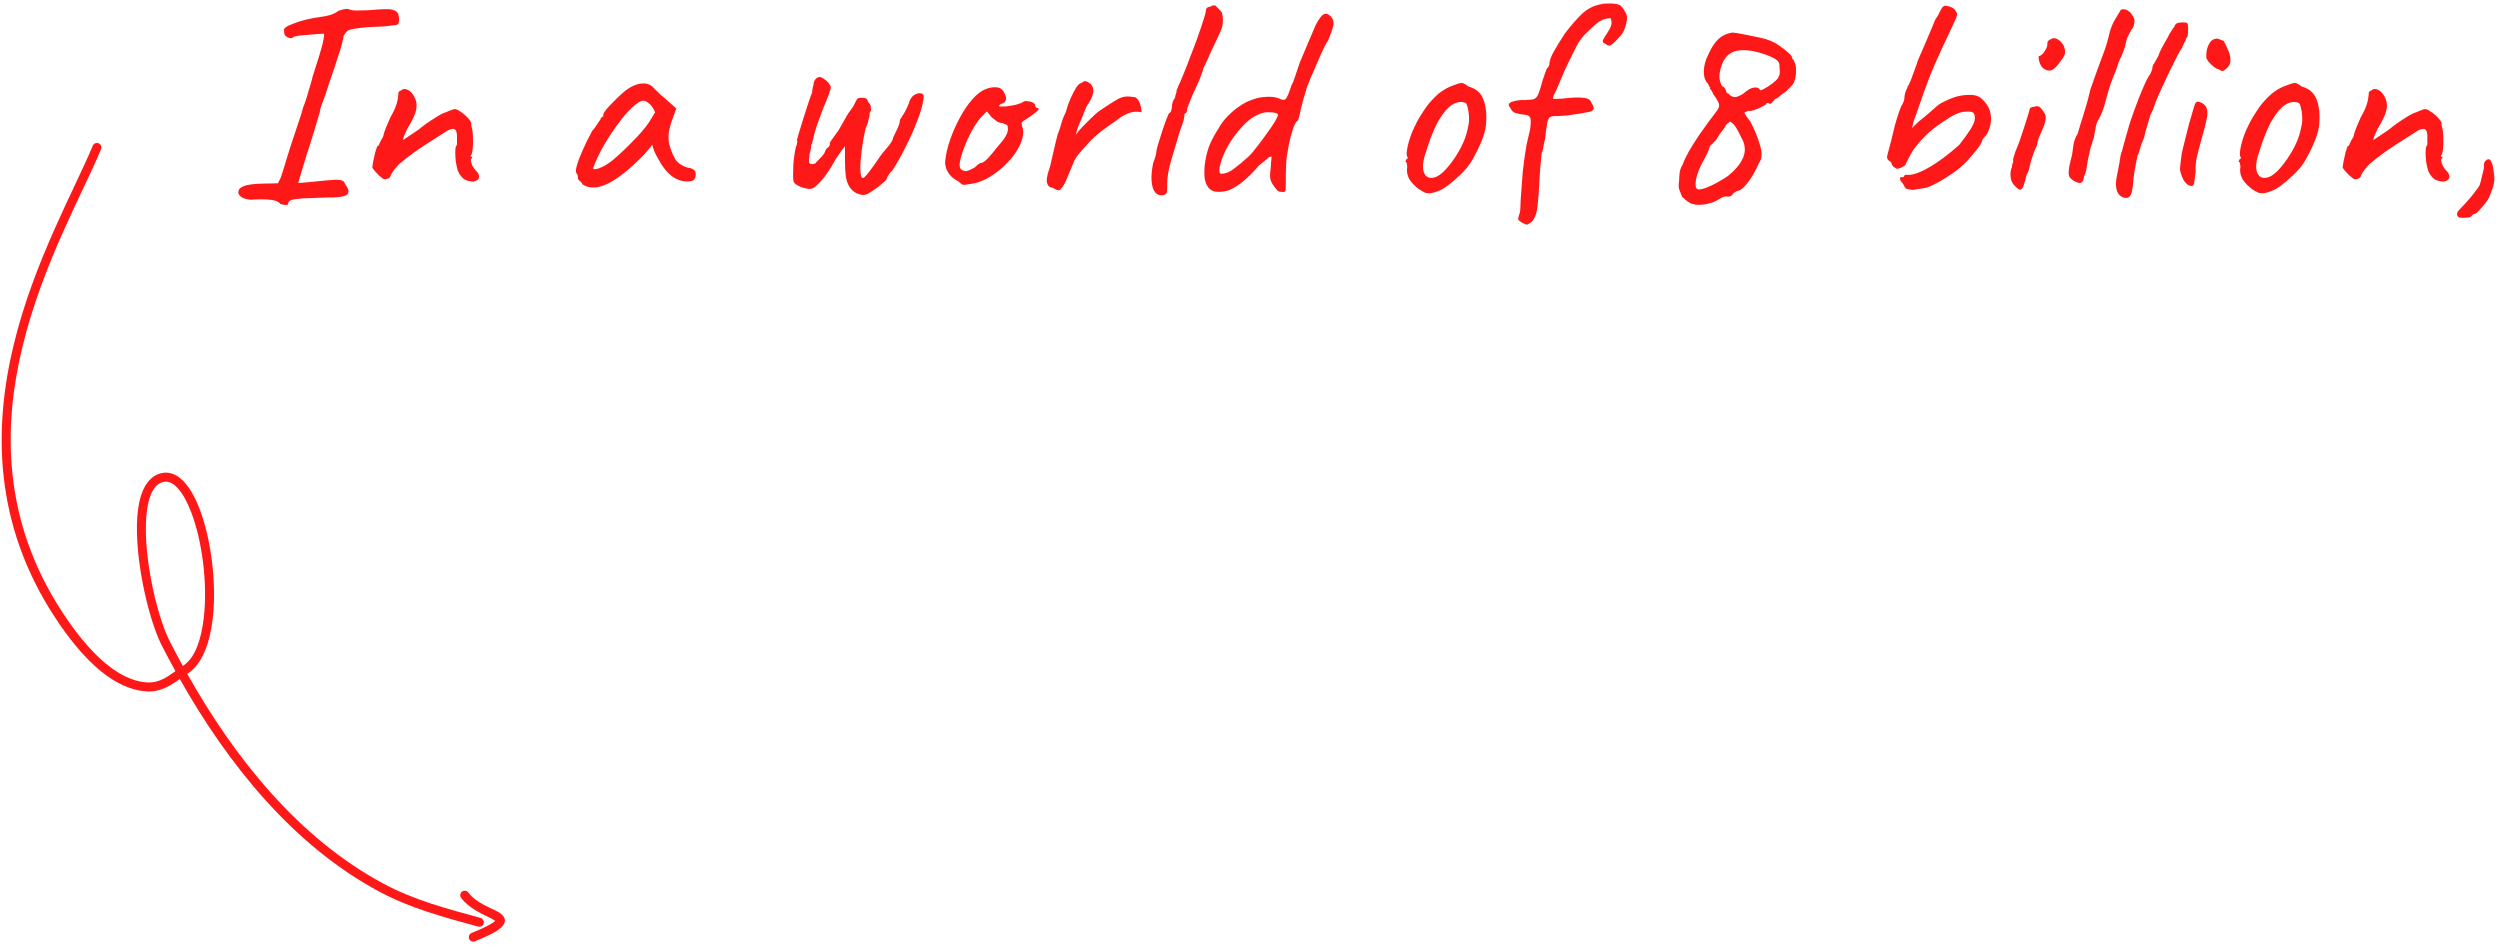 <svg className="w-64 h-24 sm:w-80 sm:h-28 md:w-96 md:h-36 lg:w-[388px] lg:h-[147px]" viewBox="0 0 388 147" fill="none" xmlns="http://www.w3.org/2000/svg"><path fill-rule="evenodd" clip-rule="evenodd" d="M27.906 105.384C35.382 118.613 45.505 131.232 58.894 138.395C63.765 141.001 68.933 142.364 74.21 143.807C74.58 143.909 74.965 143.69 75.067 143.319C75.168 142.946 74.95 142.562 74.577 142.461C69.402 141.045 64.33 139.72 59.553 137.164C46.353 130.103 36.406 117.628 29.055 104.582L29.247 104.453C31.331 103.055 32.569 99.885 33.016 96.023C33.658 90.488 32.749 83.539 30.933 78.877C30.116 76.782 29.104 75.142 27.99 74.234C27.123 73.525 26.182 73.23 25.204 73.402C23.122 73.771 21.883 75.851 21.447 78.888C20.534 85.242 22.9 95.845 25.093 100.145C25.778 101.487 26.489 102.83 27.227 104.167C26.867 104.423 26.514 104.672 26.159 104.898C25.147 105.541 24.108 106.006 22.728 105.907C20.578 105.75 18.55 104.685 16.708 103.223C13.835 100.939 11.424 97.677 9.744 95.122C0.393 80.891 0.429 66.396 3.502 53.749C6.609 40.977 12.803 30.07 15.687 23.154C15.836 22.799 15.666 22.391 15.311 22.242C14.955 22.093 14.546 22.262 14.399 22.618C11.495 29.578 5.273 40.562 2.147 53.42C-1.011 66.402 -1.022 81.279 8.576 95.888C10.325 98.55 12.848 101.937 15.839 104.315C17.911 105.96 20.207 107.122 22.627 107.299C24.799 107.457 26.291 106.514 27.906 105.384ZM28.374 103.357L28.47 103.294C30.292 102.072 31.239 99.239 31.629 95.863C32.246 90.544 31.377 83.865 29.631 79.384C29.033 77.847 28.336 76.575 27.55 75.731C26.901 75.036 26.207 74.643 25.448 74.778C24.73 74.903 24.192 75.357 23.785 76.023C23.306 76.805 23.005 77.859 22.828 79.086C21.951 85.191 24.228 95.379 26.336 99.51C26.991 100.793 27.67 102.076 28.374 103.357Z" fill="#FF1818"></path><path fill-rule="evenodd" clip-rule="evenodd" d="M76.858 142.917C76.648 143.139 76.275 143.35 75.871 143.572C74.911 144.101 73.725 144.564 73.175 144.805C72.822 144.961 72.663 145.373 72.817 145.725C72.973 146.079 73.384 146.239 73.738 146.083C74.411 145.788 75.99 145.168 77.049 144.499C77.617 144.139 78.043 143.744 78.228 143.386C78.545 142.776 78.314 142.125 77.389 141.576C76.295 140.927 73.956 140.214 72.688 138.515C72.458 138.206 72.019 138.143 71.712 138.373C71.402 138.604 71.338 139.041 71.569 139.351C72.779 140.97 74.828 141.84 76.159 142.501C76.412 142.627 76.693 142.807 76.858 142.917Z" fill="#FF1818"></path><path d="M43.492 31.645C43.282 31.315 42.801 31.105 42.051 31.015C41.331 30.925 40.447 30.91 39.397 30.97C38.977 31.03 38.572 31 38.181 30.88C37.791 30.79 37.477 30.625 37.236 30.385C37.026 30.175 36.952 29.95 37.011 29.71C37.041 29.35 37.342 29.065 37.911 28.855C38.511 28.645 39.456 28.525 40.746 28.495L43.132 28.45L43.581 27.55C43.702 27.22 43.852 26.755 44.032 26.155C44.212 25.555 44.407 24.91 44.617 24.22C44.736 23.8 44.916 23.23 45.157 22.51C45.397 21.79 45.651 21.025 45.922 20.215C46.191 19.405 46.431 18.685 46.642 18.055C46.852 17.395 46.986 16.93 47.047 16.66C47.166 16.39 47.331 15.94 47.541 15.31C47.752 14.65 47.947 13.99 48.127 13.33C48.337 12.64 48.471 12.145 48.532 11.845C49.312 9.475 49.822 7.795 50.062 6.805C50.301 5.785 50.361 5.26 50.242 5.23C50.121 5.23 49.822 5.245 49.342 5.275C48.892 5.305 48.382 5.35 47.812 5.41C47.272 5.44 46.776 5.485 46.327 5.545C45.907 5.605 45.651 5.665 45.562 5.725C45.411 5.935 45.157 5.98 44.797 5.86C44.437 5.74 44.212 5.53 44.121 5.23C44.092 4.96 44.077 4.75 44.077 4.6C44.106 4.45 44.197 4.33 44.346 4.24C44.556 4.06 44.962 3.865 45.562 3.655C46.161 3.415 46.837 3.205 47.587 3.025C48.367 2.845 49.102 2.71 49.791 2.62C50.301 2.56 50.812 2.455 51.322 2.305C51.831 2.125 52.236 1.915 52.536 1.675C52.806 1.585 53.062 1.51 53.301 1.45C53.572 1.39 53.842 1.375 54.111 1.405C54.352 1.555 54.757 1.63 55.327 1.63C55.926 1.63 56.556 1.615 57.217 1.585C58.897 1.435 60.022 1.39 60.592 1.45C61.191 1.51 61.596 1.75 61.806 2.17C61.956 2.74 61.986 3.19 61.897 3.52C61.806 3.82 61.507 3.955 60.996 3.925C60.727 3.985 60.231 4.045 59.511 4.105C58.822 4.135 58.087 4.165 57.306 4.195C55.176 4.375 54.036 4.585 53.886 4.825C53.767 4.945 53.661 5.065 53.572 5.185C53.511 5.305 53.422 5.44 53.301 5.59C53.331 5.71 53.257 6.1 53.077 6.76C52.926 7.39 52.731 8.035 52.492 8.695C52.371 9.085 52.191 9.64 51.952 10.36C51.712 11.08 51.456 11.83 51.187 12.61C50.947 13.36 50.721 14.05 50.511 14.68C50.301 15.28 50.151 15.685 50.062 15.895C49.941 16.165 49.837 16.465 49.746 16.795C49.687 17.095 49.642 17.32 49.611 17.47C49.191 18.94 48.816 20.185 48.486 21.205C48.187 22.225 47.901 23.125 47.632 23.905C47.392 24.655 47.166 25.39 46.956 26.11C46.746 26.8 46.522 27.565 46.282 28.405C46.282 28.405 46.507 28.39 46.956 28.36C47.437 28.3 48.066 28.24 48.846 28.18C50.257 28.03 51.261 27.94 51.861 27.91C52.492 27.88 52.911 27.925 53.121 28.045C53.331 28.135 53.481 28.315 53.572 28.585C54.172 29.395 54.246 29.95 53.797 30.25C53.346 30.55 52.282 30.685 50.602 30.655C49.041 30.715 47.842 30.76 47.002 30.79C46.191 30.85 45.621 30.925 45.291 31.015C44.992 31.105 44.812 31.255 44.752 31.465C44.752 31.705 44.632 31.825 44.392 31.825C44.151 31.825 43.852 31.765 43.492 31.645Z" fill="#FF1818"></path><path d="M73.535 28.18C72.935 28.18 72.44 28.06 72.05 27.82C71.66 27.55 71.33 27.115 71.06 26.515C70.94 26.095 70.835 25.63 70.745 25.12C70.685 24.58 70.655 24.085 70.655 23.635C70.655 23.155 70.7 22.84 70.79 22.69C70.91 22.57 70.955 22.36 70.925 22.06C70.925 21.73 70.925 21.385 70.925 21.025C70.895 20.425 70.745 20.095 70.475 20.035C70.235 19.945 69.875 20.035 69.395 20.305C68.855 20.635 68.15 21.085 67.28 21.655C66.41 22.195 65.495 22.795 64.535 23.455C63.605 24.115 62.72 24.805 61.88 25.525C61.22 26.245 60.815 26.8 60.665 27.19C60.545 27.55 60.365 27.73 60.125 27.73C59.885 27.85 59.675 27.865 59.495 27.775C59.345 27.655 59.12 27.475 58.82 27.235C58.61 26.995 58.4 26.77 58.19 26.56C57.98 26.32 57.845 26.14 57.785 26.02C57.785 25.87 57.83 25.555 57.92 25.075C58.01 24.595 58.115 24.115 58.235 23.635C58.385 23.155 58.49 22.84 58.55 22.69C58.7 22.69 58.82 22.54 58.91 22.24C59.03 21.94 59.21 21.61 59.45 21.25C59.51 20.89 59.66 20.41 59.9 19.81C60.17 19.18 60.41 18.625 60.62 18.145C61.04 17.425 61.325 16.825 61.475 16.345C61.655 15.865 61.775 15.265 61.835 14.545C61.805 14.425 61.835 14.32 61.925 14.23C62.015 14.11 62.12 14.05 62.24 14.05C62.48 13.81 62.765 13.75 63.095 13.87C63.425 13.96 63.725 14.185 63.995 14.545C64.535 15.265 64.745 16.015 64.625 16.795C64.535 17.545 64.055 18.625 63.185 20.035C62.975 20.515 62.81 20.89 62.69 21.16C62.6 21.4 62.555 21.595 62.555 21.745C62.555 21.745 62.705 21.64 63.005 21.43C63.335 21.22 63.695 20.98 64.085 20.71C64.505 20.41 64.835 20.185 65.075 20.035C65.225 19.885 65.57 19.615 66.11 19.225C66.65 18.835 67.22 18.46 67.82 18.1C68.45 17.71 68.915 17.485 69.215 17.425C69.455 17.305 69.71 17.2 69.98 17.11C70.25 16.99 70.445 16.93 70.565 16.93C70.805 16.93 71.105 17.065 71.465 17.335C71.855 17.575 72.215 17.875 72.545 18.235C72.875 18.565 73.07 18.85 73.13 19.09C73.13 19.21 73.13 19.33 73.13 19.45C73.16 19.57 73.19 19.69 73.22 19.81C73.34 20.2 73.4 20.725 73.4 21.385C73.43 22.045 73.415 22.645 73.355 23.185C73.295 23.725 73.19 24.04 73.04 24.13C73.04 24.13 73.04 24.175 73.04 24.265C73.07 24.325 73.145 24.355 73.265 24.355C73.265 24.475 73.265 24.55 73.265 24.58C73.115 24.58 73.055 24.715 73.085 24.985C73.115 25.225 73.205 25.495 73.355 25.795C73.535 26.095 73.715 26.335 73.895 26.515C74.255 26.875 74.405 27.22 74.345 27.55C74.285 27.85 74.015 28.06 73.535 28.18Z" fill="#FF1818"></path><path d="M90.427 28.63C90.307 28.39 90.157 28.21 89.977 28.09C89.797 27.94 89.707 27.805 89.707 27.685C89.707 27.565 89.692 27.445 89.662 27.325C89.662 27.175 89.602 27.04 89.482 26.92C89.332 26.74 89.347 26.335 89.527 25.705C89.707 25.045 90.007 24.25 90.427 23.32C90.847 22.36 91.342 21.355 91.912 20.305C92.152 20.065 92.392 19.75 92.632 19.36C92.872 18.97 93.052 18.715 93.172 18.595C93.172 18.475 93.217 18.37 93.307 18.28C93.397 18.16 93.502 18.1 93.622 18.1V17.83C93.622 17.68 93.757 17.425 94.027 17.065C94.327 16.705 94.687 16.315 95.107 15.895C95.527 15.445 95.962 15.025 96.412 14.635C96.862 14.215 97.237 13.915 97.537 13.735C98.167 13.315 98.812 13.06 99.472 12.97C100.162 12.88 100.747 13.03 101.227 13.42C101.317 13.51 101.467 13.66 101.677 13.87C101.887 14.08 102.127 14.32 102.397 14.59C102.697 14.83 102.997 15.085 103.297 15.355L104.962 16.84L104.152 19.09C103.762 20.29 103.657 21.34 103.837 22.24C104.047 23.14 104.347 23.92 104.737 24.58C104.887 24.91 105.187 25.225 105.637 25.525C106.117 25.825 106.567 26.005 106.987 26.065C107.227 26.095 107.452 26.185 107.662 26.335C107.872 26.485 107.977 26.725 107.977 27.055C107.977 27.355 107.917 27.595 107.797 27.775C107.677 27.955 107.467 28.075 107.167 28.135C106.177 28.255 105.247 28.015 104.377 27.415C103.537 26.815 102.757 25.825 102.037 24.445C101.917 24.265 101.752 23.935 101.542 23.455C101.362 22.945 101.257 22.615 101.227 22.465C101.107 22.615 100.882 22.9 100.552 23.32C100.222 23.71 99.967 23.995 99.787 24.175C97.657 26.335 95.812 27.79 94.252 28.54C92.722 29.26 91.447 29.29 90.427 28.63ZM92.047 26.11C92.047 26.32 92.362 26.32 92.992 26.11C93.652 25.87 94.357 25.45 95.107 24.85C96.127 23.98 97.147 23.02 98.167 21.97C99.217 20.92 100.057 19.945 100.687 19.045L101.677 17.425C101.377 16.735 101.047 16.27 100.687 16.03C100.357 15.76 100.072 15.625 99.832 15.625C99.442 15.625 98.857 15.985 98.077 16.705C97.327 17.425 96.517 18.385 95.647 19.585C94.777 20.785 93.952 22.105 93.172 23.545C92.872 24.145 92.602 24.73 92.362 25.3C92.152 25.84 92.047 26.11 92.047 26.11Z" fill="#FF1818"></path><path d="M132.894 29.98C132.474 29.74 132.129 29.425 131.859 29.035C131.589 28.615 131.394 28.075 131.274 27.415C131.184 26.725 131.139 25.87 131.139 24.85C131.139 24.31 131.139 23.815 131.139 23.365C131.139 22.915 131.139 22.69 131.139 22.69C131.139 22.69 130.989 22.885 130.689 23.275C130.389 23.665 130.029 24.19 129.609 24.85C128.949 26.08 128.274 27.1 127.584 27.91C126.894 28.69 126.384 29.14 126.054 29.26C125.904 29.32 125.679 29.335 125.379 29.305C125.079 29.245 124.764 29.17 124.434 29.08C124.134 28.96 123.864 28.825 123.624 28.675C123.384 28.525 123.234 28.36 123.174 28.18C123.114 28.03 123.084 27.7 123.084 27.19C123.084 26.65 123.099 26.065 123.129 25.435C123.189 24.775 123.264 24.175 123.354 23.635C123.444 23.065 123.549 22.66 123.669 22.42C123.669 22.33 123.684 22.24 123.714 22.15C123.774 22.03 123.759 21.91 123.669 21.79C123.669 21.79 123.759 21.46 123.939 20.8C124.149 20.14 124.389 19.36 124.659 18.46C124.959 17.56 125.229 16.72 125.469 15.94C125.739 15.13 125.934 14.59 126.054 14.32C126.054 14.08 126.084 13.825 126.144 13.555C126.234 13.285 126.279 13.09 126.279 12.97C126.279 12.7 126.429 12.415 126.729 12.115C127.059 11.935 127.314 11.905 127.494 12.025C127.704 12.115 127.959 12.28 128.259 12.52C128.559 12.82 128.754 13.06 128.844 13.24C128.964 13.42 128.964 13.675 128.844 14.005C128.754 14.335 128.559 14.875 128.259 15.625C127.959 16.285 127.674 16.99 127.404 17.74C127.134 18.46 126.894 19.135 126.684 19.765C126.504 20.365 126.369 20.83 126.279 21.16C126.279 21.37 126.234 21.58 126.144 21.79C126.084 21.97 126.054 22.12 126.054 22.24C125.964 22.33 125.904 22.435 125.874 22.555C125.874 22.675 125.874 22.795 125.874 22.915C125.874 23.035 125.829 23.245 125.739 23.545C125.649 23.815 125.604 24.115 125.604 24.445C125.484 25.015 125.544 25.345 125.784 25.435C126.054 25.495 126.309 25.465 126.549 25.345C126.639 25.225 126.834 25.015 127.134 24.715C127.464 24.415 127.734 24.1 127.944 23.77C128.064 23.41 128.184 23.17 128.304 23.05C128.454 22.93 128.574 22.825 128.664 22.735C128.754 22.645 128.799 22.48 128.799 22.24C128.799 22.12 128.934 21.88 129.204 21.52C129.504 21.13 129.819 20.695 130.149 20.215C130.779 19.135 131.169 18.445 131.319 18.145C131.559 17.725 131.799 17.365 132.039 17.065C132.309 16.735 132.549 16.33 132.759 15.85C132.879 15.61 132.969 15.445 133.029 15.355C133.119 15.235 133.329 15.175 133.659 15.175C133.989 15.175 134.229 15.205 134.379 15.265C134.529 15.325 134.649 15.52 134.739 15.85C134.979 16.06 135.114 16.285 135.144 16.525C135.174 16.735 135.189 16.945 135.189 17.155C135.069 17.275 134.994 17.425 134.964 17.605C134.964 17.755 134.964 17.83 134.964 17.83C134.964 17.92 134.904 18.19 134.784 18.64C134.694 19.09 134.544 19.525 134.334 19.945C134.094 20.965 133.899 22.06 133.749 23.23C133.599 24.37 133.524 25.36 133.524 26.2C133.554 27.01 133.644 27.475 133.794 27.595C133.974 27.715 134.319 27.43 134.829 26.74C135.369 26.05 135.969 25.21 136.629 24.22C136.779 23.98 137.094 23.59 137.574 23.05C138.054 22.51 138.384 22.03 138.564 21.61C138.564 21.46 138.654 21.22 138.834 20.89C139.014 20.53 139.194 20.155 139.374 19.765C139.554 19.345 139.644 19 139.644 18.73C139.614 18.67 139.764 18.4 140.094 17.92C140.424 17.44 140.739 16.825 141.039 16.075C141.189 15.475 141.459 15.04 141.849 14.77C142.269 14.5 142.644 14.41 142.974 14.5C143.304 14.56 143.424 14.845 143.334 15.355C143.184 16.375 142.839 17.56 142.299 18.91C141.789 20.23 141.189 21.565 140.499 22.915C139.839 24.235 139.179 25.405 138.519 26.425C138.279 26.635 138.069 26.89 137.889 27.19C137.709 27.46 137.619 27.655 137.619 27.775C137.619 27.835 137.484 27.985 137.214 28.225C136.974 28.435 136.674 28.69 136.314 28.99C135.954 29.26 135.579 29.515 135.189 29.755C134.799 30.055 134.439 30.22 134.109 30.25C133.779 30.28 133.374 30.19 132.894 29.98Z" fill="#FF1818"></path><path d="M150.651 28.54C150.021 28.66 149.616 28.705 149.436 28.675C149.286 28.615 149.046 28.435 148.716 28.135C148.236 27.895 147.831 27.595 147.501 27.235C147.201 26.875 146.976 26.5 146.826 26.11C146.706 25.69 146.661 25.345 146.691 25.075C146.781 24.025 147.036 22.9 147.456 21.7C147.876 20.5 148.386 19.345 148.986 18.235C149.586 17.125 150.231 16.18 150.921 15.4C151.641 14.59 152.331 14.065 152.991 13.825C153.591 13.585 154.161 13.495 154.701 13.555C155.241 13.615 155.631 13.9 155.871 14.41C156.321 15.28 156.216 15.835 155.556 16.075C155.466 16.075 155.361 16.12 155.241 16.21C155.121 16.27 155.061 16.36 155.061 16.48C155.181 16.54 155.511 16.555 156.051 16.525C156.591 16.465 157.131 16.375 157.671 16.255C158.241 16.105 158.616 15.955 158.796 15.805C158.976 15.715 159.111 15.67 159.201 15.67C159.291 15.67 159.516 15.7 159.876 15.76C160.386 15.91 160.641 16.09 160.641 16.3C160.641 16.42 160.686 16.54 160.776 16.66C160.866 16.75 160.971 16.795 161.091 16.795C161.301 16.825 161.271 16.96 161.001 17.2C160.761 17.44 160.341 17.77 159.741 18.19C159.171 18.55 158.811 18.79 158.661 18.91C158.541 19 158.526 19.21 158.616 19.54C158.856 20.11 158.871 20.77 158.661 21.52C158.451 22.27 158.076 23.035 157.536 23.815C156.996 24.595 156.336 25.33 155.556 26.02C154.806 26.68 153.996 27.25 153.126 27.73C152.286 28.18 151.461 28.45 150.651 28.54ZM149.886 26.56C150.006 26.56 150.216 26.5 150.516 26.38C150.816 26.23 151.056 26.11 151.236 26.02C151.356 25.9 151.506 25.765 151.686 25.615C151.896 25.435 152.061 25.33 152.181 25.3C152.301 25.3 152.451 25.255 152.631 25.165C152.811 25.045 153.066 24.82 153.396 24.49C153.726 24.13 154.161 23.605 154.701 22.915C155.301 22.255 155.766 21.655 156.096 21.115C156.426 20.545 156.516 20.02 156.366 19.54C156.336 19.42 156.246 19.345 156.096 19.315C155.976 19.285 155.811 19.21 155.601 19.09C155.301 19.09 155.016 19.015 154.746 18.865C154.506 18.685 154.221 18.46 153.891 18.19L153.171 17.29L152.406 18.055C151.926 18.535 151.416 19.255 150.876 20.215C150.366 21.145 149.931 22.105 149.571 23.095C149.211 24.055 149.001 24.82 148.941 25.39C148.911 25.84 148.986 26.14 149.166 26.29C149.346 26.44 149.586 26.53 149.886 26.56Z" fill="#FF1818"></path><path d="M164.715 29.215C164.565 29.515 164.34 29.605 164.04 29.485C163.77 29.365 163.545 29.245 163.365 29.125C163.155 29.125 162.975 29.065 162.825 28.945C162.675 28.825 162.57 28.645 162.51 28.405C162.45 28.225 162.435 28.015 162.465 27.775C162.495 27.505 162.555 27.205 162.645 26.875C162.765 26.515 162.885 26.125 163.005 25.705C163.245 24.715 163.41 23.995 163.5 23.545C163.59 23.095 163.68 22.705 163.77 22.375C163.86 22.045 163.98 21.565 164.13 20.935C164.37 20.335 164.565 19.75 164.715 19.18C164.865 18.61 165.09 18.04 165.39 17.47C165.6 16.69 165.855 15.955 166.155 15.265C166.485 14.545 166.8 13.945 167.1 13.465C167.16 13.375 167.265 13.255 167.415 13.105C167.595 12.955 167.745 12.88 167.865 12.88C168.105 12.64 168.315 12.55 168.495 12.61C168.705 12.64 168.96 12.775 169.26 13.015C169.62 13.405 169.755 13.855 169.665 14.365C169.605 14.875 169.245 15.625 168.585 16.615C168.225 17.545 167.895 18.355 167.595 19.045C167.295 19.705 167.085 20.335 166.965 20.935C167.295 20.455 167.655 20.02 168.045 19.63C168.465 19.21 168.81 18.865 169.08 18.595C169.74 17.935 170.28 17.455 170.7 17.155C171.15 16.855 171.675 16.51 172.275 16.12C172.635 15.88 172.98 15.67 173.31 15.49C173.64 15.28 174 15.13 174.39 15.04C174.81 14.95 175.26 14.95 175.74 15.04C176.04 15.01 176.28 15.1 176.46 15.31C176.67 15.52 176.835 15.805 176.955 16.165C177.075 16.525 177.15 16.945 177.18 17.425C176.49 17.275 175.875 17.305 175.335 17.515C174.795 17.695 174.33 17.92 173.94 18.19C173.58 18.46 173.295 18.67 173.085 18.82C172.635 19.12 172.065 19.525 171.375 20.035C170.685 20.515 169.995 21.1 169.305 21.79C168.765 22.39 168.3 22.9 167.91 23.32C167.55 23.74 167.25 24.115 167.01 24.445C166.8 24.775 166.635 25.12 166.515 25.48C166.215 26.17 165.9 26.92 165.57 27.73C165.24 28.54 164.955 29.035 164.715 29.215Z" fill="#FF1818"></path><path d="M180.706 30.25C180.136 30.4 179.671 30.28 179.311 29.89C178.981 29.5 178.786 28.9 178.726 28.09C178.666 27.28 178.756 26.32 178.996 25.21C179.146 24.85 179.266 24.505 179.356 24.175C179.446 23.815 179.491 23.53 179.491 23.32C179.551 23.02 179.671 22.585 179.851 22.015C180.031 21.415 180.226 20.8 180.436 20.17C180.646 19.54 180.841 18.985 181.021 18.505C181.231 17.995 181.366 17.68 181.426 17.56C181.546 17.56 181.651 17.455 181.741 17.245C181.831 17.035 181.876 16.825 181.876 16.615C181.876 16.375 181.921 16.105 182.011 15.805C182.131 15.505 182.251 15.295 182.371 15.175C182.371 15.025 182.401 14.86 182.461 14.68C182.551 14.47 182.596 14.305 182.596 14.185C182.596 14.065 182.626 13.945 182.686 13.825C182.776 13.705 182.821 13.585 182.821 13.465C183.031 13.075 183.301 12.46 183.631 11.62C183.991 10.75 184.366 9.79 184.756 8.74C185.176 7.69 185.566 6.655 185.926 5.635C186.286 4.615 186.571 3.76 186.781 3.07C187.021 2.35 187.141 1.915 187.141 1.765C187.141 1.525 187.201 1.345 187.321 1.225C187.441 1.105 187.621 1.045 187.861 1.045C187.951 0.955 188.056 0.895 188.176 0.865C188.326 0.835 188.461 0.82 188.581 0.82C188.581 0.82 188.641 0.88 188.761 1C188.881 1.12 189.061 1.3 189.301 1.54C189.541 1.75 189.676 1.99 189.706 2.26C189.766 2.53 189.796 2.845 189.796 3.205C189.796 3.595 189.751 3.94 189.661 4.24C189.571 4.54 189.391 4.975 189.121 5.545C188.851 6.115 188.431 7 187.861 8.2C187.621 8.8 187.366 9.37 187.096 9.91C186.826 10.42 186.691 10.735 186.691 10.855C186.691 10.975 186.631 11.155 186.511 11.395C186.421 11.635 186.316 11.935 186.196 12.295C186.076 12.535 185.911 12.895 185.701 13.375C185.491 13.825 185.266 14.32 185.026 14.86C184.816 15.37 184.636 15.82 184.486 16.21C184.336 16.57 184.261 16.78 184.261 16.84C184.261 16.96 184.246 17.08 184.216 17.2C184.216 17.32 184.156 17.44 184.036 17.56C183.916 17.56 183.841 17.65 183.811 17.83C183.811 17.98 183.811 18.055 183.811 18.055C183.811 18.355 183.571 19.15 183.091 20.44C182.611 22.09 182.161 23.605 181.741 24.985C181.351 26.365 181.156 27.475 181.156 28.315C181.156 29.035 181.141 29.515 181.111 29.755C181.081 29.965 180.946 30.13 180.706 30.25Z" fill="#FF1818"></path><path d="M199.154 29.8C199.034 29.8 198.854 29.785 198.614 29.755C198.404 29.695 198.224 29.56 198.074 29.35C197.624 28.81 197.339 28.36 197.219 28C197.099 27.64 197.084 27.115 197.174 26.425C197.234 25.975 197.264 25.585 197.264 25.255C197.294 24.895 197.324 24.595 197.354 24.355C197.234 24.235 197.009 24.325 196.679 24.625C196.379 24.895 195.959 25.24 195.419 25.66C194.399 26.83 193.484 27.73 192.674 28.36C191.894 28.96 191.189 29.365 190.559 29.575C189.929 29.755 189.329 29.815 188.759 29.755C188.249 29.695 187.844 29.485 187.544 29.125C187.244 28.735 187.049 28.24 186.959 27.64C186.899 27.04 186.899 26.395 186.959 25.705C187.079 24.715 187.289 23.77 187.589 22.87C187.919 21.97 188.444 20.965 189.164 19.855C189.494 19.255 189.929 18.67 190.469 18.1C191.039 17.5 191.654 16.975 192.314 16.525C193.004 16.045 193.664 15.7 194.294 15.49C194.984 15.22 195.689 15.07 196.409 15.04C197.129 14.98 197.774 15.04 198.344 15.22C198.704 15.4 198.989 15.49 199.199 15.49C199.439 15.49 199.619 15.34 199.739 15.04C199.889 14.8 200.039 14.44 200.189 13.96C200.339 13.45 200.519 13.015 200.729 12.655L201.719 9.73C202.049 8.92 202.409 8.065 202.799 7.165C203.189 6.265 203.654 5.17 204.194 3.88C204.704 2.92 205.124 2.365 205.454 2.215C205.784 2.035 206.159 2.155 206.579 2.575C206.909 2.965 207.029 3.415 206.939 3.925C206.849 4.405 206.579 5.185 206.129 6.265C205.919 6.595 205.739 6.91 205.589 7.21C205.439 7.48 205.229 7.915 204.959 8.515C204.569 9.445 204.209 10.285 203.879 11.035C203.549 11.755 203.204 12.58 202.844 13.51C202.724 13.99 202.559 14.545 202.349 15.175C202.169 15.805 202.019 16.375 201.899 16.885C201.809 17.365 201.704 17.815 201.584 18.235C201.494 18.625 201.389 18.82 201.269 18.82C201.029 19.09 200.804 19.57 200.594 20.26C200.384 20.92 200.204 21.61 200.054 22.33C199.934 23.05 199.829 23.65 199.739 24.13C199.679 24.49 199.634 24.955 199.604 25.525C199.574 26.095 199.559 26.65 199.559 27.19C199.559 27.7 199.559 28.06 199.559 28.27C199.559 28.93 199.544 29.35 199.514 29.53C199.484 29.71 199.364 29.8 199.154 29.8ZM189.569 26.965C190.199 26.965 190.859 26.695 191.549 26.155C192.269 25.615 192.989 25.015 193.709 24.355C194.159 23.935 194.639 23.38 195.149 22.69C195.689 22 196.199 21.31 196.679 20.62C197.189 19.93 197.594 19.33 197.894 18.82C198.194 18.28 198.344 17.95 198.344 17.83C198.344 17.68 198.209 17.575 197.939 17.515C197.669 17.455 197.354 17.425 196.994 17.425C196.664 17.395 196.394 17.41 196.184 17.47C195.524 17.62 194.864 17.92 194.204 18.37C193.574 18.82 192.884 19.495 192.134 20.395C191.354 21.355 190.709 22.345 190.199 23.365C189.719 24.385 189.419 25.24 189.299 25.93C189.179 26.62 189.269 26.965 189.569 26.965Z" fill="#FF1818"></path><path d="M222.093 29.98C221.703 30.01 221.388 29.98 221.148 29.89C220.908 29.77 220.608 29.605 220.248 29.395C219.588 28.885 219.093 28.375 218.763 27.865C218.463 27.325 218.328 26.8 218.358 26.29C218.418 26.02 218.418 25.78 218.358 25.57C218.328 25.36 218.313 25.255 218.313 25.255C218.133 25.105 218.073 25.015 218.133 24.985C218.193 24.925 218.238 24.835 218.268 24.715C218.508 24.655 218.538 24.49 218.358 24.22C218.268 23.98 218.313 23.44 218.493 22.6C218.703 21.73 218.973 20.92 219.303 20.17C219.453 19.84 219.663 19.405 219.933 18.865C220.233 18.325 220.563 17.785 220.923 17.245C221.283 16.675 221.613 16.225 221.913 15.895C222.573 15.145 223.158 14.59 223.668 14.23C224.208 13.84 224.808 13.525 225.468 13.285C226.068 13.045 226.503 12.91 226.773 12.88C227.043 12.85 227.418 13.03 227.898 13.42C228.618 13.63 229.158 13.93 229.518 14.32C229.908 14.68 230.208 15.25 230.418 16.03C230.658 16.9 230.733 17.935 230.643 19.135C230.583 20.305 230.073 21.82 229.113 23.68C228.543 24.85 227.973 25.735 227.403 26.335C226.863 26.935 226.203 27.565 225.423 28.225C224.853 28.705 224.328 29.08 223.848 29.35C223.368 29.62 222.783 29.83 222.093 29.98ZM225.693 24.625C226.293 23.725 226.758 22.9 227.088 22.15C227.448 21.37 227.733 20.395 227.943 19.225C228.003 18.895 228.018 18.49 227.988 18.01C227.958 17.5 227.883 17.035 227.763 16.615C227.673 16.195 227.538 15.97 227.358 15.94C226.968 15.79 226.533 15.79 226.053 15.94C225.573 16.06 225.048 16.42 224.478 17.02C223.968 17.62 223.503 18.295 223.083 19.045C222.693 19.795 222.333 20.62 222.003 21.52C221.673 22.42 221.358 23.38 221.058 24.4C220.758 25.54 220.773 26.41 221.103 27.01C221.463 27.61 222.048 27.76 222.858 27.46C223.668 27.13 224.613 26.185 225.693 24.625Z" fill="#FF1818"></path><path d="M236.652 34.75C236.442 34.69 236.217 34.57 235.977 34.39C235.737 34.24 235.617 34.105 235.617 33.985C235.647 33.775 235.692 33.58 235.752 33.4C235.812 33.25 235.857 33.1 235.887 32.95C235.947 32.65 235.977 32.29 235.977 31.87C235.977 31.48 236.022 30.73 236.112 29.62C236.202 28.42 236.277 27.415 236.337 26.605C236.427 25.795 236.517 25.075 236.607 24.445C236.697 23.785 236.802 23.125 236.922 22.465C237.072 21.805 237.252 21.025 237.462 20.125C237.612 19.105 237.612 18.475 237.462 18.235C237.342 17.995 237.117 17.86 236.787 17.83C236.217 17.77 235.707 17.68 235.257 17.56C234.837 17.41 234.567 17.155 234.447 16.795C234.147 16.495 234.072 16.255 234.222 16.075C234.372 15.895 234.672 15.76 235.122 15.67C235.602 15.55 236.112 15.505 236.652 15.535C237.162 15.505 237.552 15.475 237.822 15.445C238.122 15.385 238.362 15.235 238.542 14.995C238.722 14.725 238.902 14.275 239.082 13.645C239.142 13.375 239.247 13 239.397 12.52C239.577 12.04 239.727 11.605 239.847 11.215C239.997 10.825 240.072 10.63 240.072 10.63C240.342 10.42 240.477 10.15 240.477 9.82C240.507 9.4 240.702 8.845 241.062 8.155C241.452 7.435 242.067 6.43 242.907 5.14C243.927 3.82 244.842 2.785 245.652 2.035C246.492 1.285 247.467 0.82 248.577 0.64C248.697 0.58 248.967 0.55 249.387 0.55C249.807 0.55 250.092 0.55 250.242 0.55C250.872 0.58 251.307 0.7 251.547 0.91C251.787 1.12 252.042 1.48 252.312 1.99C252.552 2.38 252.582 2.92 252.402 3.61C252.252 4.27 252.057 4.78 251.817 5.14C251.667 5.38 251.442 5.65 251.142 5.95C250.872 6.25 250.602 6.52 250.332 6.76C250.092 6.97 249.912 7.075 249.792 7.075C249.642 7.075 249.492 7.03 249.342 6.94C249.222 6.82 249.102 6.745 248.982 6.715C248.712 6.595 248.667 6.385 248.847 6.085C249.027 5.755 249.222 5.44 249.432 5.14C249.732 4.69 249.927 4.33 250.017 4.06C250.107 3.79 250.137 3.55 250.107 3.34C250.077 3.13 250.017 2.875 249.927 2.575L250.332 2.98C250.122 2.86 249.882 2.815 249.612 2.845C249.342 2.875 249.042 2.95 248.712 3.07C248.142 3.37 247.677 3.7 247.317 4.06C246.957 4.39 246.657 4.675 246.417 4.915C245.697 5.545 245.112 6.31 244.662 7.21C244.212 8.11 243.792 8.95 243.402 9.73C243.282 9.97 243.072 10.42 242.772 11.08C242.502 11.71 242.247 12.31 242.007 12.88C241.797 13.42 241.587 13.9 241.377 14.32C241.167 14.71 241.062 14.95 241.062 15.04C240.972 15.25 241.017 15.355 241.197 15.355C241.407 15.355 241.812 15.34 242.412 15.31C243.882 15.13 244.977 15.085 245.697 15.175C246.447 15.235 246.882 15.505 247.002 15.985C247.512 16.705 247.437 17.155 246.777 17.335C246.147 17.485 244.977 17.68 243.267 17.92C242.787 17.95 242.307 17.98 241.827 18.01C241.347 18.01 241.032 18.025 240.882 18.055C240.762 18.085 240.642 18.13 240.522 18.19C240.402 18.25 240.267 18.55 240.117 19.09C240.087 19.42 240.027 19.825 239.937 20.305C239.877 20.755 239.832 21.19 239.802 21.61C239.682 21.97 239.592 22.345 239.532 22.735C239.502 23.125 239.412 23.47 239.262 23.77C239.082 25.42 238.962 26.95 238.902 28.36C238.842 29.74 238.752 30.925 238.632 31.915C238.542 32.905 238.302 33.67 237.912 34.21C237.702 34.45 237.477 34.63 237.237 34.75C237.027 34.9 236.832 34.9 236.652 34.75Z" fill="#FF1818"></path><path d="M262.851 31.69C262.641 31.66 262.431 31.585 262.221 31.465C262.011 31.345 261.801 31.195 261.591 31.015C261.411 30.835 261.231 30.67 261.051 30.52C260.841 30.01 260.691 29.62 260.601 29.35C260.511 29.08 260.511 28.63 260.601 28C260.601 27.64 260.631 27.22 260.691 26.74C260.781 26.26 260.931 25.87 261.141 25.57C261.351 24.97 261.681 24.265 262.131 23.455C262.611 22.645 263.121 21.835 263.661 21.025C264.231 20.215 264.756 19.48 265.236 18.82C265.746 18.13 266.121 17.635 266.361 17.335C266.691 16.915 266.841 16.57 266.811 16.3C266.811 16 266.511 15.445 265.911 14.635C265.791 14.305 265.656 14.065 265.506 13.915C265.356 13.735 265.341 13.645 265.461 13.645C265.461 13.645 265.416 13.6 265.326 13.51C265.266 13.39 265.191 13.225 265.101 13.015C264.651 12.595 264.426 11.95 264.426 11.08C264.456 10.21 264.681 9.355 265.101 8.515C265.581 7.435 266.106 6.625 266.676 6.085C267.276 5.515 268.026 5.17 268.926 5.05C269.256 5.08 269.811 5.17 270.591 5.32C271.371 5.47 272.181 5.635 273.021 5.815C273.861 5.995 274.536 6.205 275.046 6.445C275.406 6.595 275.811 6.835 276.261 7.165C276.741 7.495 277.161 7.825 277.521 8.155C277.881 8.455 278.076 8.695 278.106 8.875C278.106 8.965 278.151 9.07 278.241 9.19C278.361 9.28 278.436 9.4 278.466 9.55C278.646 9.88 278.736 10.27 278.736 10.72C278.766 11.17 278.736 11.62 278.646 12.07C278.556 12.49 278.421 12.835 278.241 13.105C277.491 13.945 276.966 14.425 276.666 14.545C276.516 14.665 276.336 14.815 276.126 14.995C275.946 15.175 275.736 15.295 275.496 15.355C275.346 15.565 275.196 15.745 275.046 15.895C274.926 16.045 274.806 16.12 274.686 16.12C274.566 16.03 274.446 15.985 274.326 15.985C274.206 15.955 274.146 16 274.146 16.12C274.146 16.18 273.936 16.315 273.516 16.525C273.126 16.735 272.721 16.915 272.301 17.065C271.881 17.215 271.611 17.26 271.491 17.2C271.491 17.2 271.446 17.2 271.356 17.2C271.266 17.2 271.131 17.26 270.951 17.38C270.561 17.32 270.786 17.8 271.626 18.82C272.316 20.11 272.826 21.355 273.156 22.555C273.516 23.725 273.471 24.625 273.021 25.255C272.451 26.545 271.836 27.61 271.176 28.45C270.516 29.26 269.991 29.65 269.601 29.62C269.601 29.62 269.526 29.665 269.376 29.755C269.256 29.845 269.121 29.935 268.971 30.025C268.911 30.235 268.776 30.37 268.566 30.43C268.386 30.52 268.221 30.55 268.071 30.52C267.801 30.4 267.336 30.55 266.676 30.97C266.286 31.24 265.821 31.435 265.281 31.555C264.771 31.705 264.291 31.78 263.841 31.78C263.391 31.81 263.061 31.78 262.851 31.69ZM263.571 29.395C263.871 29.425 264.291 29.335 264.831 29.125C265.371 28.915 265.941 28.645 266.541 28.315C267.171 27.955 267.711 27.625 268.161 27.325C269.301 26.395 270.066 25.495 270.456 24.625C270.876 23.755 270.906 22.855 270.546 21.925C270.366 21.565 270.171 21.175 269.961 20.755C269.751 20.335 269.571 20.005 269.421 19.765C269.241 19.495 269.076 19.3 268.926 19.18C268.806 19.06 268.671 18.955 268.521 18.865C268.521 18.865 268.401 18.955 268.161 19.135C267.951 19.285 267.771 19.525 267.621 19.855C267.291 20.275 267.021 20.635 266.811 20.935C266.631 21.235 266.481 21.49 266.361 21.7C266.151 21.91 265.956 22.105 265.776 22.285C265.596 22.465 265.461 22.6 265.371 22.69C265.371 22.78 265.281 23.05 265.101 23.5C264.921 23.92 264.711 24.34 264.471 24.76C263.811 25.9 263.391 26.95 263.211 27.91C263.061 28.84 263.181 29.335 263.571 29.395ZM270.546 14.545C271.176 13.975 271.716 13.66 272.166 13.6C272.646 13.51 272.976 13.63 273.156 13.96C273.216 14.08 273.561 13.945 274.191 13.555C274.851 13.165 275.421 12.715 275.901 12.205C276.081 11.875 276.186 11.62 276.216 11.44C276.246 11.26 276.231 10.93 276.171 10.45C276.201 10.15 276.171 9.91 276.081 9.73C275.991 9.52 275.796 9.325 275.496 9.145C275.226 8.965 274.776 8.755 274.146 8.515C272.286 7.855 270.756 7.645 269.556 7.885C268.356 8.125 267.546 8.95 267.126 10.36C266.946 10.93 266.856 11.44 266.856 11.89C266.856 12.34 266.976 12.82 267.216 13.33C267.486 13.45 267.666 13.615 267.756 13.825C267.846 14.005 267.891 14.095 267.891 14.095C267.891 14.365 268.011 14.5 268.251 14.5C268.311 14.65 268.521 14.815 268.881 14.995C269.241 15.175 269.796 15.025 270.546 14.545Z" fill="#FF1818"></path><path d="M296.934 29.485C296.334 29.425 295.959 29.35 295.809 29.26C295.689 29.17 295.539 28.93 295.359 28.54C295.119 28.27 294.969 28.06 294.909 27.91C294.879 27.76 294.879 27.625 294.909 27.505C295.059 27.505 295.194 27.505 295.314 27.505C295.434 27.475 295.509 27.415 295.539 27.325C295.539 27.235 295.584 27.175 295.674 27.145C295.794 27.115 295.914 27.115 296.034 27.145C296.604 27.175 297.324 26.995 298.194 26.605C299.094 26.185 300.054 25.615 301.074 24.895C302.124 24.145 303.144 23.32 304.134 22.42C304.914 21.4 305.484 20.605 305.844 20.035C306.204 19.435 306.414 18.955 306.474 18.595C306.534 18.205 306.489 17.875 306.339 17.605C306.219 17.365 305.784 17.275 305.034 17.335C304.284 17.365 303.444 17.68 302.514 18.28C301.224 19.09 300.189 19.84 299.409 20.53C298.629 21.22 297.909 22 297.249 22.87C297.009 23.17 296.769 23.53 296.529 23.95C296.319 24.37 296.139 24.73 295.989 25.03C295.839 25.33 295.764 25.48 295.764 25.48C295.764 25.6 295.584 25.75 295.224 25.93C294.894 26.11 294.609 26.2 294.369 26.2C294.249 26.14 294.084 26.035 293.874 25.885C293.694 25.705 293.574 25.48 293.514 25.21C293.304 25.06 293.154 24.94 293.064 24.85C292.974 24.76 292.914 24.655 292.884 24.535C292.854 24.355 292.899 24.07 293.019 23.68C293.139 23.29 293.304 22.675 293.514 21.835C293.694 21.055 293.889 20.245 294.099 19.405C294.339 18.565 294.564 17.845 294.774 17.245C294.984 16.645 295.134 16.315 295.224 16.255C295.224 16.255 295.284 16.12 295.404 15.85C295.524 15.58 295.584 15.265 295.584 14.905C295.644 14.545 295.734 14.23 295.854 13.96C296.004 13.69 296.079 13.495 296.079 13.375C296.199 13.285 296.379 12.925 296.619 12.295C296.859 11.665 297.159 10.84 297.519 9.82C297.519 9.73 297.624 9.445 297.834 8.965C298.044 8.455 298.299 7.87 298.599 7.21C298.899 6.52 299.199 5.815 299.499 5.095C299.829 4.345 300.099 3.685 300.309 3.115C300.669 2.605 300.939 2.14 301.119 1.72C301.329 1.27 301.539 1 301.749 0.91C301.899 0.88 302.079 0.895 302.289 0.955C302.529 0.985 302.754 1.06 302.964 1.18C303.204 1.3 303.399 1.48 303.549 1.72C303.639 1.87 303.699 2.005 303.729 2.125C303.759 2.245 303.714 2.47 303.594 2.8C303.474 3.1 303.234 3.625 302.874 4.375C302.544 5.095 302.049 6.145 301.389 7.525C300.549 9.325 299.859 10.93 299.319 12.34C298.779 13.75 298.329 14.995 297.969 16.075C297.609 17.155 297.279 18.085 296.979 18.865L296.754 19.855L297.879 18.775C298.329 18.445 298.824 18.04 299.364 17.56C299.904 17.08 300.384 16.66 300.804 16.3C301.044 16.12 301.359 15.94 301.749 15.76C302.169 15.55 302.574 15.37 302.964 15.22C303.354 15.07 303.639 14.98 303.819 14.95C303.909 14.92 304.134 14.875 304.494 14.815C304.854 14.755 305.289 14.725 305.799 14.725C306.459 14.725 306.984 14.875 307.374 15.175C307.794 15.475 308.199 15.955 308.589 16.615C308.919 17.245 309.054 17.965 308.994 18.775C308.934 19.555 308.694 20.29 308.274 20.98C308.124 21.1 307.974 21.265 307.824 21.475C307.674 21.655 307.599 21.805 307.599 21.925C307.569 22.135 307.299 22.57 306.789 23.23C306.279 23.86 305.769 24.46 305.259 25.03C304.719 25.6 304.059 26.17 303.279 26.74C302.499 27.28 301.719 27.775 300.939 28.225C300.189 28.645 299.544 28.945 299.004 29.125C298.764 29.155 298.419 29.215 297.969 29.305C297.519 29.365 297.174 29.425 296.934 29.485Z" fill="#FF1818"></path><path d="M312.664 28.81C312.424 28.57 312.244 28.27 312.124 27.91C312.034 27.55 312.004 27.19 312.034 26.83C312.064 26.47 312.139 26.17 312.259 25.93C312.259 25.69 312.289 25.51 312.349 25.39C312.439 25.24 312.469 25.105 312.439 24.985C312.409 24.865 312.439 24.655 312.529 24.355C312.619 24.055 312.709 23.77 312.799 23.5C313.009 23.02 313.234 22.45 313.474 21.79C313.714 21.1 313.939 20.425 314.149 19.765C314.359 19.105 314.539 18.535 314.689 18.055C314.839 17.575 314.929 17.275 314.959 17.155C314.959 16.795 315.199 16.6 315.679 16.57C316.039 16.45 316.309 16.45 316.489 16.57C316.669 16.66 316.909 16.945 317.209 17.425C317.449 17.665 317.539 18.025 317.479 18.505C317.419 18.985 317.224 19.585 316.894 20.305C316.774 20.545 316.624 20.89 316.444 21.34C316.294 21.79 316.189 22.195 316.129 22.555C316.009 22.795 315.859 23.14 315.679 23.59C315.529 24.01 315.394 24.415 315.274 24.805C315.214 24.955 315.154 25.18 315.094 25.48C315.034 25.75 314.959 26.05 314.869 26.38C314.779 26.68 314.659 26.95 314.509 27.19C314.239 28.42 313.984 29.14 313.744 29.35C313.534 29.56 313.174 29.38 312.664 28.81ZM317.029 10.54C316.879 10.39 316.744 10.18 316.624 9.91C316.504 9.61 316.429 9.34 316.399 9.1C316.369 8.83 316.399 8.695 316.489 8.695C316.729 8.665 317.014 8.41 317.344 7.93C317.674 7.45 317.809 7.03 317.749 6.67C317.749 6.55 317.794 6.445 317.884 6.355C317.974 6.235 318.079 6.16 318.199 6.13C318.559 5.89 318.904 5.86 319.234 6.04C319.594 6.19 319.924 6.505 320.224 6.985C320.494 7.555 320.569 8.035 320.449 8.425C320.329 8.785 319.999 9.295 319.459 9.955C319.009 10.555 318.589 10.885 318.199 10.945C317.839 11.005 317.449 10.87 317.029 10.54Z" fill="#FF1818"></path><path d="M321.958 28.135C321.658 27.955 321.433 27.775 321.283 27.595C321.133 27.415 321.058 27.16 321.058 26.83C321.058 26.38 321.118 25.915 321.238 25.435C321.358 24.925 321.478 24.43 321.598 23.95C321.658 23.41 321.733 22.87 321.823 22.33C321.943 21.76 322.153 21.235 322.453 20.755C322.783 19.615 323.128 18.49 323.488 17.38C323.848 16.24 324.163 15.07 324.433 13.87C324.823 12.76 325.168 11.785 325.468 10.945C325.798 10.075 326.203 8.98 326.683 7.66C326.953 6.91 327.178 6.115 327.358 5.275C327.568 4.405 327.883 3.625 328.303 2.935C328.483 2.665 328.618 2.44 328.708 2.26C328.828 2.05 328.948 1.855 329.068 1.675C329.098 1.555 329.188 1.48 329.338 1.45C329.518 1.42 329.713 1.435 329.923 1.495C330.133 1.555 330.298 1.66 330.418 1.81C330.508 1.78 330.613 1.87 330.733 2.08C330.883 2.26 331.018 2.47 331.138 2.71C331.258 2.95 331.303 3.16 331.273 3.34C331.273 3.46 331.243 3.625 331.183 3.835C331.153 4.045 331.078 4.24 330.958 4.42C330.838 4.54 330.718 4.72 330.598 4.96C330.508 5.17 330.358 5.47 330.148 5.86C330.028 6.25 329.923 6.655 329.833 7.075C329.743 7.465 329.623 7.825 329.473 8.155C329.353 8.515 329.203 8.86 329.023 9.19C328.873 9.52 328.768 9.79 328.708 10C328.498 10.69 328.243 11.365 327.943 12.025C327.673 12.685 327.433 13.39 327.223 14.14C327.013 14.86 326.803 15.61 326.593 16.39C326.383 17.14 326.083 17.86 325.693 18.55C325.483 18.88 325.333 19.3 325.243 19.81C325.153 20.32 325.063 20.83 324.973 21.34C324.793 21.88 324.628 22.39 324.478 22.87C324.358 23.32 324.298 23.605 324.298 23.725C324.118 24.385 323.983 25.045 323.893 25.705C323.833 26.335 323.683 26.89 323.443 27.37C323.413 27.67 323.353 27.91 323.263 28.09C323.173 28.27 323.023 28.375 322.813 28.405C322.603 28.405 322.318 28.315 321.958 28.135Z" fill="#FF1818"></path><path d="M329.56 30.655C329.17 30.505 328.885 30.28 328.705 29.98C328.525 29.65 328.42 29.185 328.39 28.585C328.39 28.225 328.45 27.745 328.57 27.145C328.69 26.545 328.825 25.855 328.975 25.075C328.975 25.015 328.975 24.955 328.975 24.895C329.005 24.805 329.02 24.745 329.02 24.715C329.05 24.595 329.08 24.415 329.11 24.175C329.17 23.935 329.215 23.755 329.245 23.635C329.275 23.485 329.29 23.485 329.29 23.635L329.605 22.42C329.755 21.88 329.905 21.34 330.055 20.8C330.205 20.26 330.34 19.795 330.46 19.405C330.58 18.985 330.655 18.745 330.685 18.685C330.685 18.685 330.745 18.52 330.865 18.19C330.985 17.83 331.105 17.485 331.225 17.155C331.735 15.745 332.2 14.56 332.62 13.6C333.04 12.61 333.415 11.89 333.745 11.44C333.775 11.35 333.82 11.245 333.88 11.125C333.94 10.975 333.985 10.855 334.015 10.765C334.045 10.525 334.075 10.345 334.105 10.225C334.165 10.075 334.24 9.94 334.33 9.82C334.39 9.7 334.48 9.55 334.6 9.37C334.72 9.16 334.855 8.905 335.005 8.605L335.185 8.11C335.365 7.72 335.59 7.285 335.86 6.805C336.13 6.325 336.325 5.98 336.445 5.77C336.565 5.5 336.745 5.185 336.985 4.825C337.225 4.435 337.405 4.18 337.525 4.06L337.48 4.015C337.63 3.745 337.81 3.595 338.02 3.565C338.26 3.505 338.515 3.475 338.785 3.475C339.205 3.475 339.445 3.535 339.505 3.655C339.565 3.775 339.595 4.045 339.595 4.465C339.595 4.915 339.58 5.245 339.55 5.455C339.55 5.635 339.43 5.845 339.19 6.085H339.235C339.295 6.025 339.28 6.1 339.19 6.31C339.1 6.49 339.025 6.625 338.965 6.715C338.905 6.865 338.83 7.03 338.74 7.21C338.68 7.39 338.605 7.525 338.515 7.615C338.425 7.735 338.2 8.14 337.84 8.83C337.51 9.49 337.12 10.27 336.67 11.17C336.25 12.07 335.845 12.94 335.455 13.78C335.065 14.62 334.78 15.265 334.6 15.715L334.375 16.39C334.315 16.51 334.285 16.6 334.285 16.66C334.195 16.87 334.105 17.08 334.015 17.29C333.925 17.5 333.835 17.68 333.745 17.83L332.98 20.44L332.755 21.385L332.35 22.375L332.08 23.23C332.02 23.41 331.975 23.575 331.945 23.725C331.915 23.875 331.855 23.995 331.765 24.085C331.765 24.115 331.75 24.16 331.72 24.22C331.72 24.25 331.72 24.28 331.72 24.31C331.6 24.79 331.465 25.465 331.315 26.335C331.165 27.205 331.06 28.12 331 29.08C331 29.11 330.985 29.14 330.955 29.17C330.955 29.2 330.955 29.23 330.955 29.26C330.865 29.89 330.715 30.31 330.505 30.52C330.295 30.73 329.98 30.775 329.56 30.655Z" fill="#FF1818"></path><path d="M340.043 28.855C339.593 28.795 339.203 28.48 338.873 27.91C338.573 27.31 338.393 26.77 338.333 26.29C338.363 26.05 338.393 25.705 338.423 25.255C338.483 24.805 338.543 24.34 338.603 23.86C338.723 23.29 338.888 22.6 339.098 21.79C339.308 20.95 339.518 20.11 339.728 19.27C339.968 18.43 340.178 17.71 340.358 17.11C340.538 16.51 340.658 16.15 340.718 16.03C340.868 15.79 341.108 15.73 341.438 15.85C341.768 15.97 342.038 16.15 342.248 16.39C342.428 16.63 342.533 16.915 342.563 17.245C342.623 17.575 342.578 18.055 342.428 18.685C342.308 19.315 342.068 20.245 341.708 21.475C341.378 22.675 341.123 23.65 340.943 24.4C340.793 25.12 340.733 25.885 340.763 26.695C340.643 27.715 340.553 28.345 340.493 28.585C340.433 28.795 340.283 28.885 340.043 28.855ZM345.218 10.9C345.098 10.99 344.978 11.035 344.858 11.035C344.768 11.005 344.603 10.915 344.363 10.765C344.153 10.735 343.883 10.6 343.553 10.36C343.253 10.09 342.983 9.82 342.743 9.55C342.533 9.25 342.428 9.07 342.428 9.01C342.398 8.71 342.413 8.335 342.473 7.885C342.563 7.405 342.728 6.985 342.968 6.625C343.208 6.235 343.553 6.025 344.003 5.995C344.123 5.995 344.228 6.01 344.318 6.04C344.408 6.07 344.678 6.175 345.128 6.355C345.368 6.805 345.608 7.315 345.848 7.885C346.088 8.425 346.193 8.965 346.163 9.505C346.133 10.015 345.818 10.48 345.218 10.9Z" fill="#FF1818"></path><path d="M351.406 29.98C351.016 30.01 350.701 29.98 350.461 29.89C350.221 29.77 349.921 29.605 349.561 29.395C348.901 28.885 348.406 28.375 348.076 27.865C347.776 27.325 347.641 26.8 347.671 26.29C347.731 26.02 347.731 25.78 347.671 25.57C347.641 25.36 347.626 25.255 347.626 25.255C347.446 25.105 347.386 25.015 347.446 24.985C347.506 24.925 347.551 24.835 347.581 24.715C347.821 24.655 347.851 24.49 347.671 24.22C347.581 23.98 347.626 23.44 347.806 22.6C348.016 21.73 348.286 20.92 348.616 20.17C348.766 19.84 348.976 19.405 349.246 18.865C349.546 18.325 349.876 17.785 350.236 17.245C350.596 16.675 350.926 16.225 351.226 15.895C351.886 15.145 352.471 14.59 352.981 14.23C353.521 13.84 354.121 13.525 354.781 13.285C355.381 13.045 355.816 12.91 356.086 12.88C356.356 12.85 356.731 13.03 357.211 13.42C357.931 13.63 358.471 13.93 358.831 14.32C359.221 14.68 359.521 15.25 359.731 16.03C359.971 16.9 360.046 17.935 359.956 19.135C359.896 20.305 359.386 21.82 358.426 23.68C357.856 24.85 357.286 25.735 356.716 26.335C356.176 26.935 355.516 27.565 354.736 28.225C354.166 28.705 353.641 29.08 353.161 29.35C352.681 29.62 352.096 29.83 351.406 29.98ZM355.006 24.625C355.606 23.725 356.071 22.9 356.401 22.15C356.761 21.37 357.046 20.395 357.256 19.225C357.316 18.895 357.331 18.49 357.301 18.01C357.271 17.5 357.196 17.035 357.076 16.615C356.986 16.195 356.851 15.97 356.671 15.94C356.281 15.79 355.846 15.79 355.366 15.94C354.886 16.06 354.361 16.42 353.791 17.02C353.281 17.62 352.816 18.295 352.396 19.045C352.006 19.795 351.646 20.62 351.316 21.52C350.986 22.42 350.671 23.38 350.371 24.4C350.071 25.54 350.086 26.41 350.416 27.01C350.776 27.61 351.361 27.76 352.171 27.46C352.981 27.13 353.926 26.185 355.006 24.625Z" fill="#FF1818"></path><path d="M379.331 28.18C378.731 28.18 378.236 28.06 377.846 27.82C377.456 27.55 377.126 27.115 376.856 26.515C376.736 26.095 376.631 25.63 376.541 25.12C376.481 24.58 376.451 24.085 376.451 23.635C376.451 23.155 376.496 22.84 376.586 22.69C376.706 22.57 376.751 22.36 376.721 22.06C376.721 21.73 376.721 21.385 376.721 21.025C376.691 20.425 376.541 20.095 376.271 20.035C376.031 19.945 375.671 20.035 375.191 20.305C374.651 20.635 373.946 21.085 373.076 21.655C372.206 22.195 371.291 22.795 370.331 23.455C369.401 24.115 368.516 24.805 367.676 25.525C367.016 26.245 366.611 26.8 366.461 27.19C366.341 27.55 366.161 27.73 365.921 27.73C365.681 27.85 365.471 27.865 365.291 27.775C365.141 27.655 364.916 27.475 364.616 27.235C364.406 26.995 364.196 26.77 363.986 26.56C363.776 26.32 363.641 26.14 363.581 26.02C363.581 25.87 363.626 25.555 363.716 25.075C363.806 24.595 363.911 24.115 364.031 23.635C364.181 23.155 364.286 22.84 364.346 22.69C364.496 22.69 364.616 22.54 364.706 22.24C364.826 21.94 365.006 21.61 365.246 21.25C365.306 20.89 365.456 20.41 365.696 19.81C365.966 19.18 366.206 18.625 366.416 18.145C366.836 17.425 367.121 16.825 367.271 16.345C367.451 15.865 367.571 15.265 367.631 14.545C367.601 14.425 367.631 14.32 367.721 14.23C367.811 14.11 367.916 14.05 368.036 14.05C368.276 13.81 368.561 13.75 368.891 13.87C369.221 13.96 369.521 14.185 369.791 14.545C370.331 15.265 370.541 16.015 370.421 16.795C370.331 17.545 369.851 18.625 368.981 20.035C368.771 20.515 368.606 20.89 368.486 21.16C368.396 21.4 368.351 21.595 368.351 21.745C368.351 21.745 368.501 21.64 368.801 21.43C369.131 21.22 369.491 20.98 369.881 20.71C370.301 20.41 370.631 20.185 370.871 20.035C371.021 19.885 371.366 19.615 371.906 19.225C372.446 18.835 373.016 18.46 373.616 18.1C374.246 17.71 374.711 17.485 375.011 17.425C375.251 17.305 375.506 17.2 375.776 17.11C376.046 16.99 376.241 16.93 376.361 16.93C376.601 16.93 376.901 17.065 377.261 17.335C377.651 17.575 378.011 17.875 378.341 18.235C378.671 18.565 378.866 18.85 378.926 19.09C378.926 19.21 378.926 19.33 378.926 19.45C378.956 19.57 378.986 19.69 379.016 19.81C379.136 20.2 379.196 20.725 379.196 21.385C379.226 22.045 379.211 22.645 379.151 23.185C379.091 23.725 378.986 24.04 378.836 24.13C378.836 24.13 378.836 24.175 378.836 24.265C378.866 24.325 378.941 24.355 379.061 24.355C379.061 24.475 379.061 24.55 379.061 24.58C378.911 24.58 378.851 24.715 378.881 24.985C378.911 25.225 379.001 25.495 379.151 25.795C379.331 26.095 379.511 26.335 379.691 26.515C380.051 26.875 380.201 27.22 380.141 27.55C380.081 27.85 379.811 28.06 379.331 28.18Z" fill="#FF1818"></path><path d="M382.174 33.805C381.874 33.805 381.68 33.775 381.59 33.715C381.53 33.685 381.439 33.565 381.319 33.355C381.319 33.145 381.364 32.965 381.454 32.815C381.574 32.665 381.739 32.485 381.949 32.275C382.249 31.975 382.594 31.6 382.984 31.15C383.374 30.73 383.735 30.295 384.065 29.845C384.425 29.395 384.679 29.035 384.829 28.765C384.949 28.435 385.055 28.045 385.145 27.595C385.265 27.145 385.384 26.65 385.504 26.11C385.504 25.87 385.504 25.66 385.504 25.48C385.534 25.27 385.609 25.105 385.729 24.985C385.939 24.775 386.12 24.685 386.27 24.715C386.45 24.745 386.6 24.925 386.72 25.255C386.87 25.585 386.975 26.08 387.035 26.74C387.155 27.4 387.155 28 387.035 28.54C386.915 29.08 386.689 29.74 386.359 30.52C386.299 30.73 386.105 31.045 385.775 31.465C385.445 31.885 385.115 32.275 384.785 32.635C384.455 32.995 384.245 33.175 384.155 33.175C384.035 33.175 383.93 33.205 383.84 33.265C383.75 33.355 383.645 33.46 383.525 33.58C383.405 33.7 383.224 33.76 382.984 33.76C382.774 33.79 382.504 33.805 382.174 33.805Z" fill="#FF1818"></path></svg>